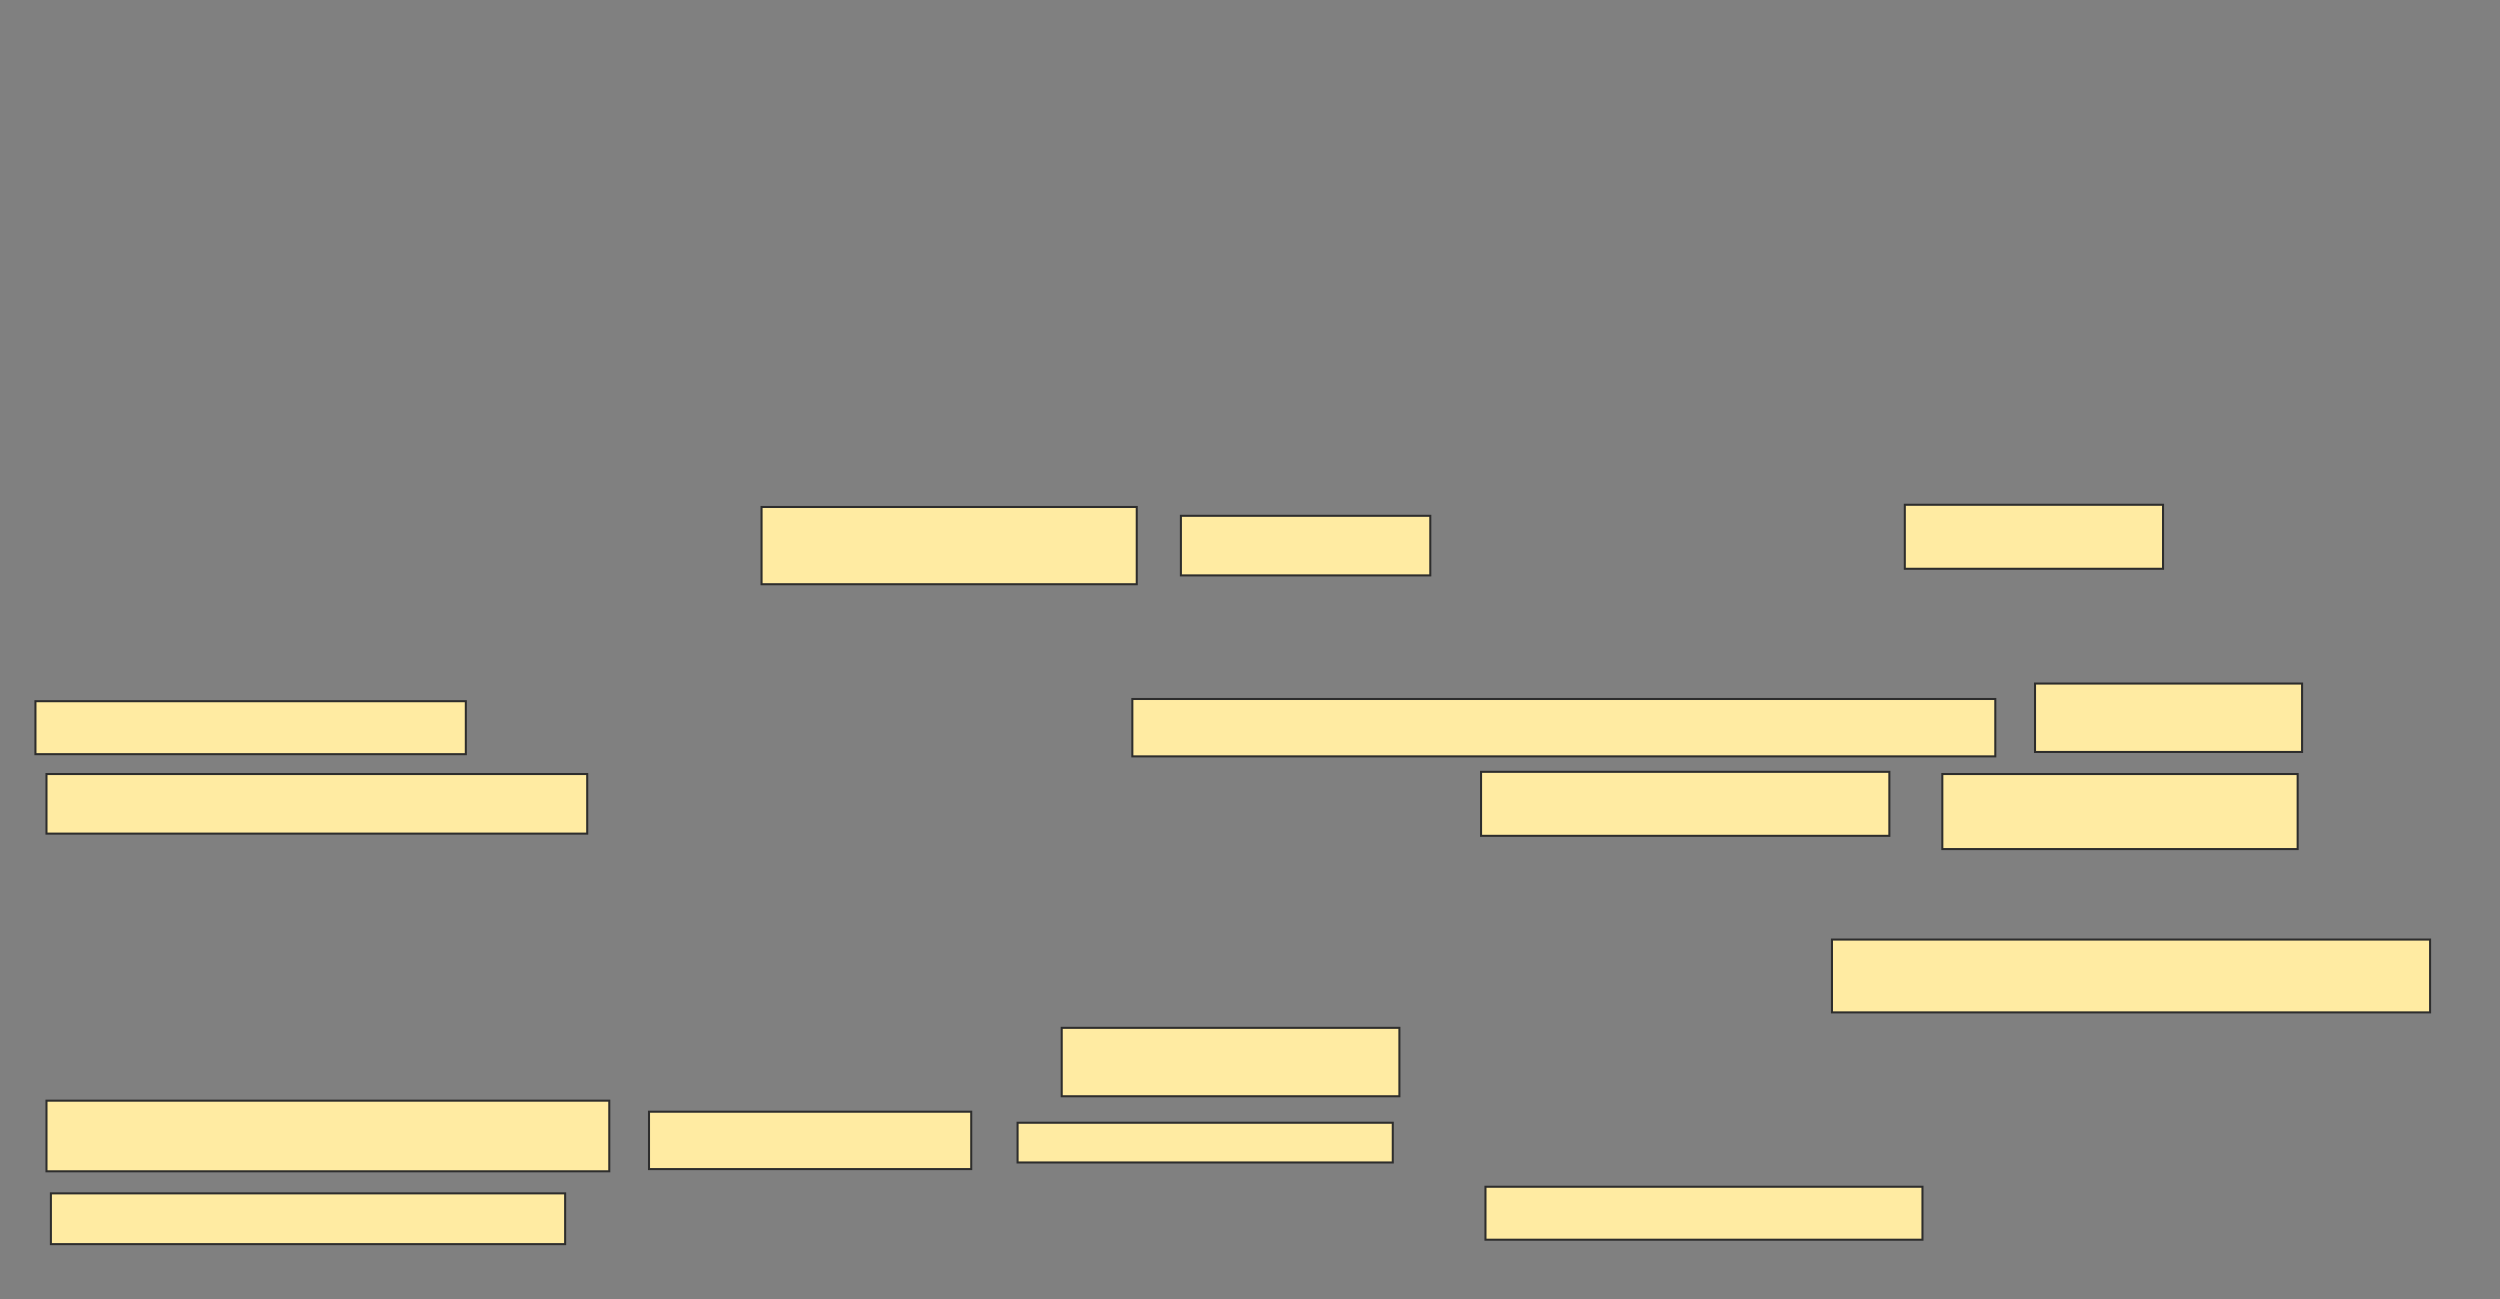 <svg xmlns="http://www.w3.org/2000/svg" width="1218" height="633">
 <rect width="100%" height="100%" fill="#808080" stroke="none"/>
 <!-- Created with Image Occlusion Enhanced -->
 <g>
  <title>Labels</title>
 </g>
 <g>
  <title>Masks</title>
  
  <g id="aa450b0ac501460f9314883388098370-ao-2">
   <rect height="37.634" width="182.796" y="247" x="371.032" stroke="#2D2D2D" fill="#FFEBA2"/>
   <rect height="29.032" width="121.505" y="251.301" x="575.333" stroke="#2D2D2D" fill="#FFEBA2"/>
   <rect height="31.183" width="125.806" y="245.925" x="928.022" stroke="#2D2D2D" fill="#FFEBA2"/>
  </g>
  <g id="aa450b0ac501460f9314883388098370-ao-3">
   <rect height="25.806" width="209.677" y="341.624" x="17.269" stroke="#2D2D2D" fill="#FFEBA2"/>
   <rect height="27.957" width="420.43" y="340.548" x="551.677" stroke="#2D2D2D" fill="#FFEBA2"/>
   <rect height="33.333" width="130.108" y="333.022" x="991.462" stroke="#2D2D2D" fill="#FFEBA2"/>
   <rect height="29.032" width="263.441" y="377.108" x="22.645" stroke="#2D2D2D" fill="#FFEBA2"/>
   <rect height="31.183" width="198.925" y="376.032" x="721.57" stroke="#2D2D2D" fill="#FFEBA2"/>
   <rect height="36.559" width="173.118" y="377.108" x="946.301" stroke="#2D2D2D" fill="#FFEBA2"/>
  </g>
  <g id="aa450b0ac501460f9314883388098370-ao-4">
   <rect height="35.484" width="291.398" y="457.753" x="892.538" stroke="#2D2D2D" fill="#FFEBA2"/>
   <rect height="33.333" width="164.516" y="500.763" x="517.269" stroke="#2D2D2D" fill="#FFEBA2"/>
   <rect height="34.409" width="274.194" y="536.247" x="22.645" stroke="#2D2D2D" fill="#FFEBA2"/>
   <rect height="27.957" width="156.989" y="541.624" x="316.194" stroke="#2D2D2D" fill="#FFEBA2"/>
   <rect height="19.355" width="182.796" y="547" x="495.763" stroke="#2D2D2D" fill="#FFEBA2"/>
   <rect height="24.731" width="250.538" y="581.409" x="24.796" stroke="#2D2D2D" fill="#FFEBA2"/>
   <rect height="25.806" width="212.903" y="578.183" x="723.72" stroke="#2D2D2D" fill="#FFEBA2"/>
  </g>
 </g>
</svg>